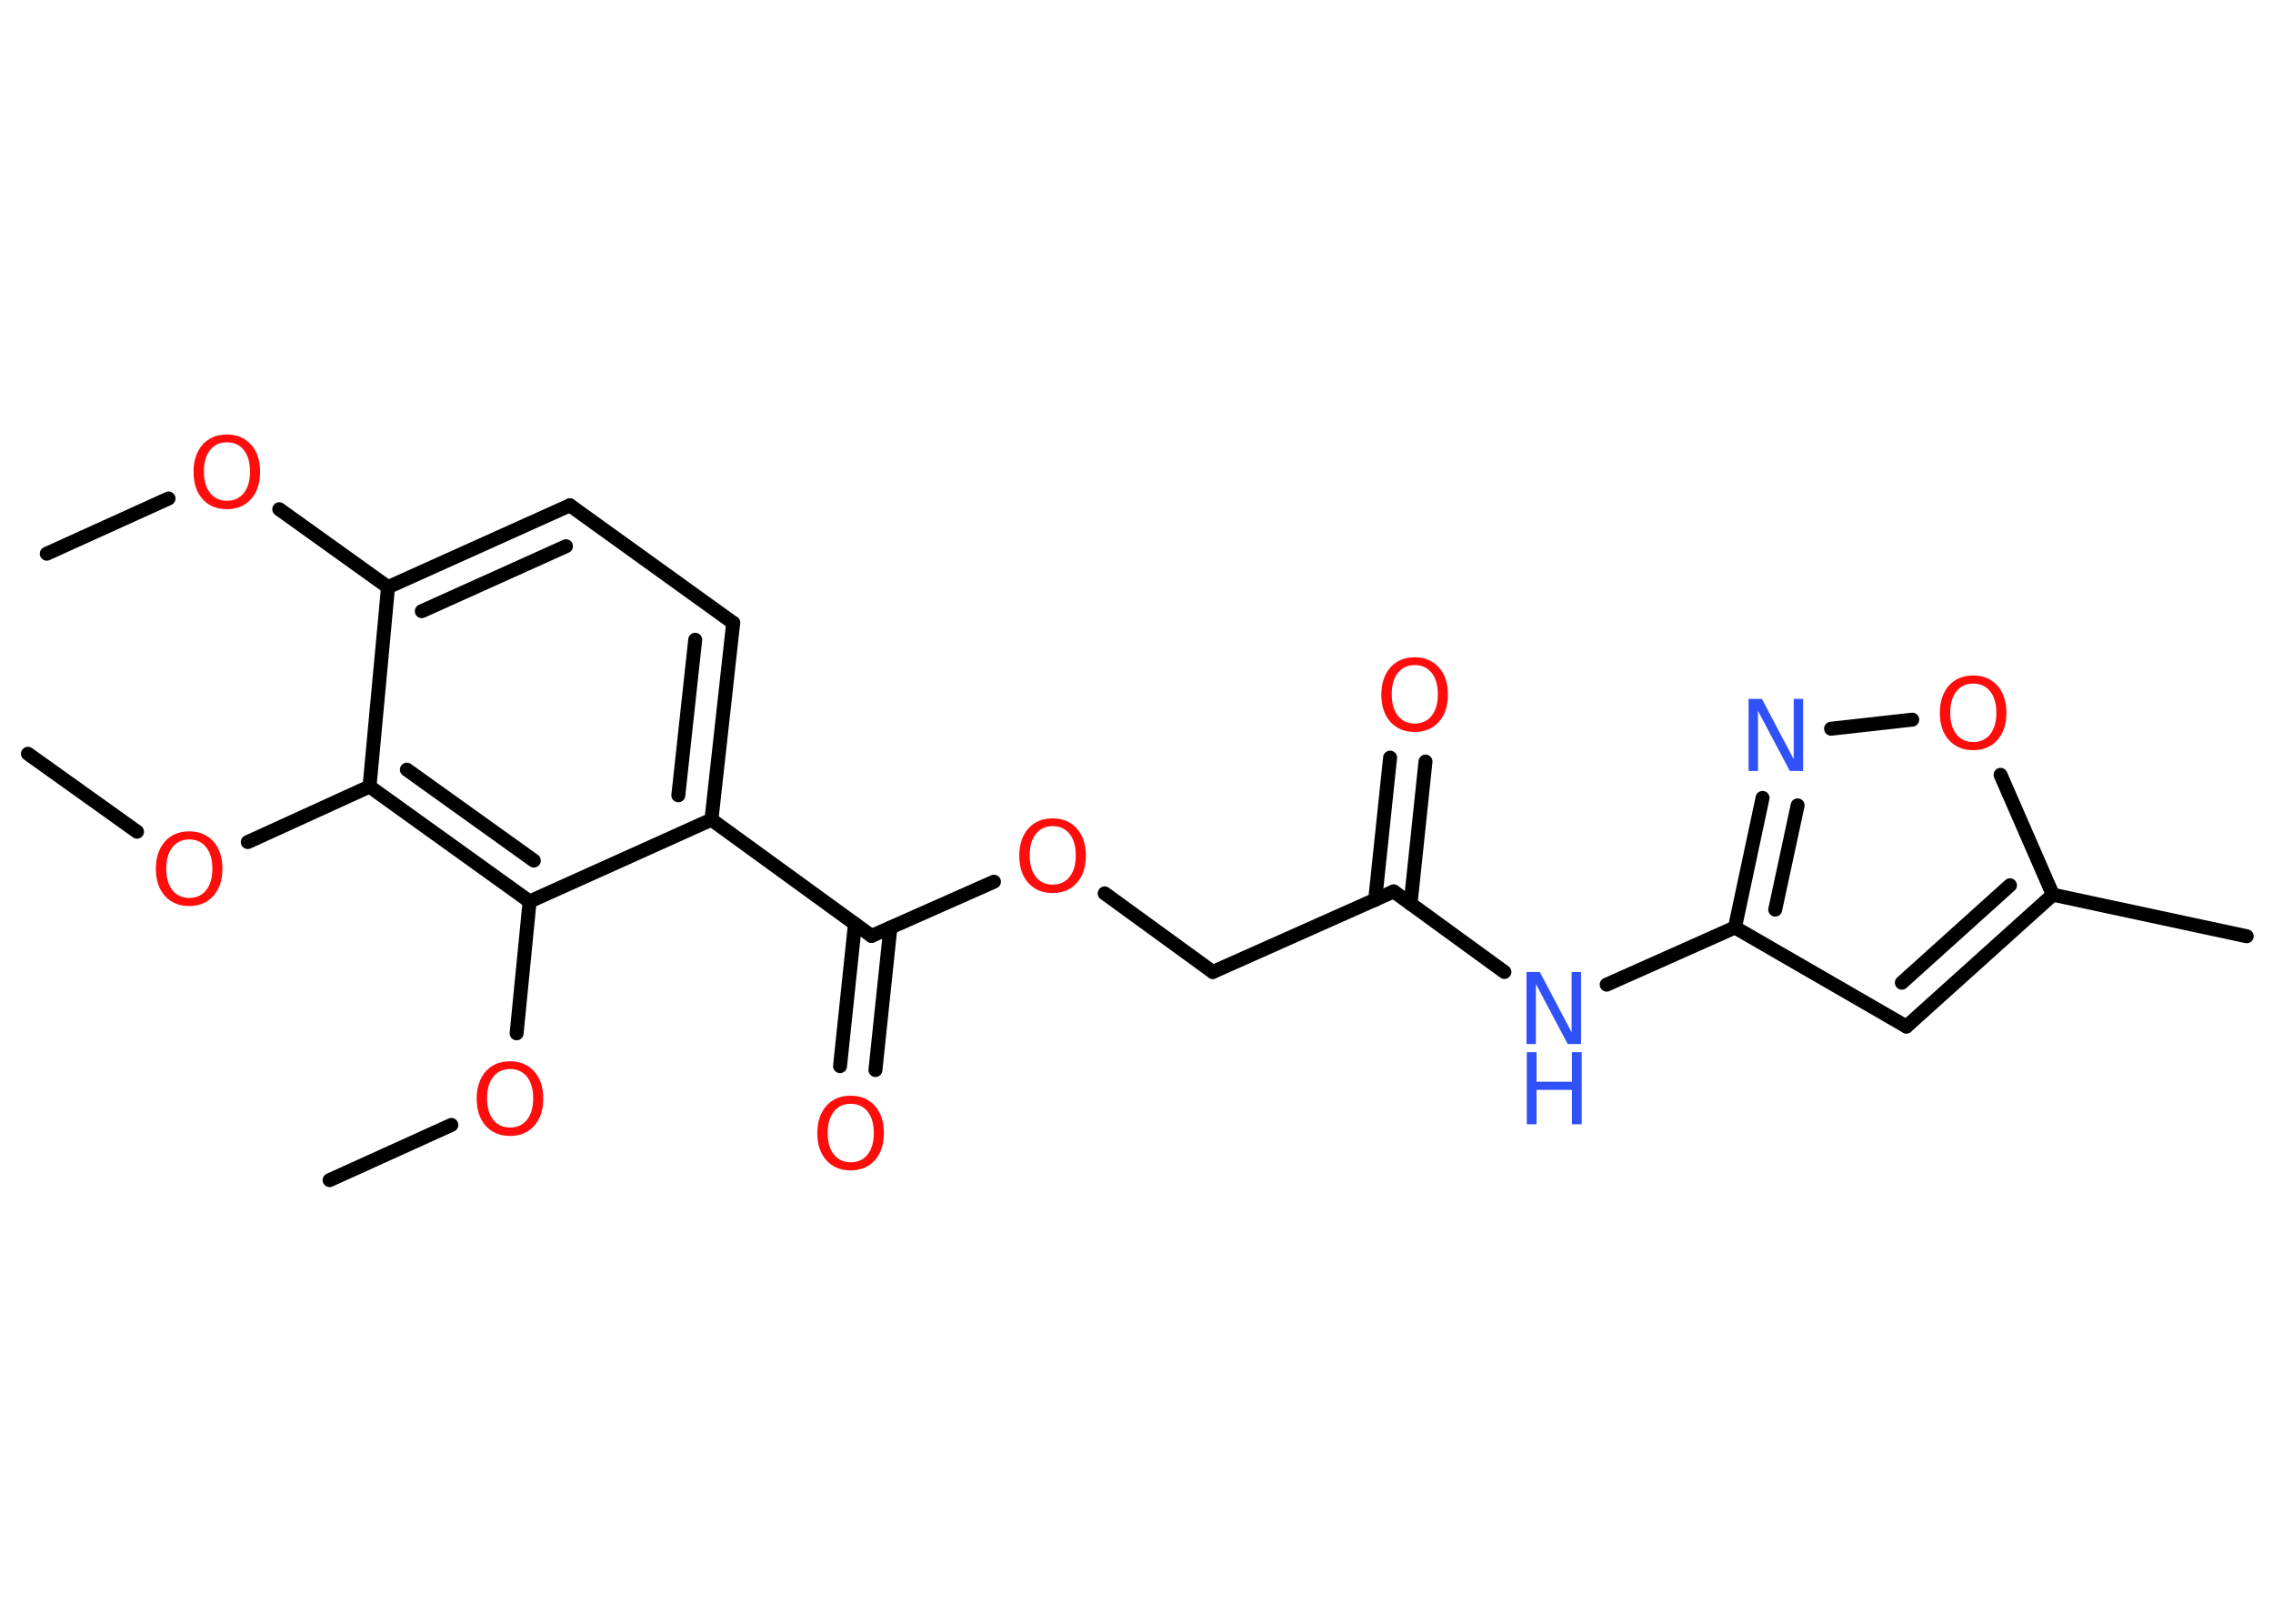 <?xml version='1.0' encoding='UTF-8'?>
<!DOCTYPE svg PUBLIC "-//W3C//DTD SVG 1.1//EN" "http://www.w3.org/Graphics/SVG/1.1/DTD/svg11.dtd">
<svg version='1.2' xmlns='http://www.w3.org/2000/svg' xmlns:xlink='http://www.w3.org/1999/xlink' width='70.0mm' height='50.0mm' viewBox='0 0 70.0 50.0'>
  <desc>Generated by the Chemistry Development Kit (http://github.com/cdk)</desc>
  <g stroke-linecap='round' stroke-linejoin='round' stroke='#000000' stroke-width='.43' fill='#FF0D0D'>
    <rect x='.0' y='.0' width='70.0' height='50.0' fill='#FFFFFF' stroke='none'/>
    <g id='mol1' class='mol'>
      <line id='mol1bnd1' class='bond' x1='1.44' y1='17.05' x2='5.19' y2='15.35'/>
      <line id='mol1bnd2' class='bond' x1='8.6' y1='15.68' x2='11.95' y2='18.08'/>
      <g id='mol1bnd3' class='bond'>
        <line x1='17.55' y1='15.56' x2='11.95' y2='18.08'/>
        <line x1='17.43' y1='16.82' x2='12.99' y2='18.82'/>
      </g>
      <line id='mol1bnd4' class='bond' x1='17.55' y1='15.56' x2='22.58' y2='19.18'/>
      <g id='mol1bnd5' class='bond'>
        <line x1='21.91' y1='25.24' x2='22.58' y2='19.18'/>
        <line x1='20.89' y1='24.49' x2='21.41' y2='19.7'/>
      </g>
      <line id='mol1bnd6' class='bond' x1='21.91' y1='25.24' x2='26.84' y2='28.82'/>
      <g id='mol1bnd7' class='bond'>
        <line x1='27.42' y1='28.57' x2='26.96' y2='32.95'/>
        <line x1='26.33' y1='28.45' x2='25.87' y2='32.83'/>
      </g>
      <line id='mol1bnd8' class='bond' x1='26.84' y1='28.82' x2='30.61' y2='27.15'/>
      <line id='mol1bnd9' class='bond' x1='34.02' y1='27.51' x2='37.35' y2='29.93'/>
      <line id='mol1bnd10' class='bond' x1='37.35' y1='29.93' x2='42.92' y2='27.45'/>
      <g id='mol1bnd11' class='bond'>
        <line x1='42.35' y1='27.71' x2='42.81' y2='23.33'/>
        <line x1='43.44' y1='27.83' x2='43.9' y2='23.45'/>
      </g>
      <line id='mol1bnd12' class='bond' x1='42.92' y1='27.45' x2='46.33' y2='29.93'/>
      <line id='mol1bnd13' class='bond' x1='49.48' y1='30.32' x2='53.43' y2='28.56'/>
      <line id='mol1bnd14' class='bond' x1='53.43' y1='28.56' x2='58.71' y2='31.61'/>
      <g id='mol1bnd15' class='bond'>
        <line x1='58.71' y1='31.61' x2='63.22' y2='27.55'/>
        <line x1='58.57' y1='30.26' x2='61.9' y2='27.26'/>
      </g>
      <line id='mol1bnd16' class='bond' x1='63.22' y1='27.55' x2='69.19' y2='28.83'/>
      <line id='mol1bnd17' class='bond' x1='63.22' y1='27.55' x2='61.61' y2='23.86'/>
      <line id='mol1bnd18' class='bond' x1='58.89' y1='22.16' x2='56.39' y2='22.44'/>
      <g id='mol1bnd19' class='bond'>
        <line x1='54.28' y1='24.57' x2='53.43' y2='28.56'/>
        <line x1='55.36' y1='24.8' x2='54.67' y2='28.01'/>
      </g>
      <line id='mol1bnd20' class='bond' x1='21.91' y1='25.24' x2='16.31' y2='27.76'/>
      <line id='mol1bnd21' class='bond' x1='16.31' y1='27.76' x2='15.91' y2='31.82'/>
      <line id='mol1bnd22' class='bond' x1='13.9' y1='34.64' x2='10.15' y2='36.34'/>
      <g id='mol1bnd23' class='bond'>
        <line x1='11.38' y1='24.22' x2='16.31' y2='27.76'/>
        <line x1='12.53' y1='23.7' x2='16.44' y2='26.5'/>
      </g>
      <line id='mol1bnd24' class='bond' x1='11.95' y1='18.08' x2='11.38' y2='24.22'/>
      <line id='mol1bnd25' class='bond' x1='11.38' y1='24.22' x2='7.63' y2='25.93'/>
      <line id='mol1bnd26' class='bond' x1='4.22' y1='25.61' x2='.86' y2='23.21'/>
      <path id='mol1atm2' class='atom' d='M6.99 13.62q-.33 .0 -.52 .24q-.19 .24 -.19 .66q.0 .42 .19 .66q.19 .24 .52 .24q.33 .0 .52 -.24q.19 -.24 .19 -.66q.0 -.42 -.19 -.66q-.19 -.24 -.52 -.24zM6.99 13.38q.46 .0 .74 .31q.28 .31 .28 .84q.0 .53 -.28 .84q-.28 .31 -.74 .31q-.47 .0 -.75 -.31q-.28 -.31 -.28 -.84q.0 -.52 .28 -.84q.28 -.31 .75 -.31z' stroke='none'/>
      <path id='mol1atm8' class='atom' d='M26.2 33.99q-.33 .0 -.52 .24q-.19 .24 -.19 .66q.0 .42 .19 .66q.19 .24 .52 .24q.33 .0 .52 -.24q.19 -.24 .19 -.66q.0 -.42 -.19 -.66q-.19 -.24 -.52 -.24zM26.2 33.74q.46 .0 .74 .31q.28 .31 .28 .84q.0 .53 -.28 .84q-.28 .31 -.74 .31q-.47 .0 -.75 -.31q-.28 -.31 -.28 -.84q.0 -.52 .28 -.84q.28 -.31 .75 -.31z' stroke='none'/>
      <path id='mol1atm9' class='atom' d='M32.42 25.44q-.33 .0 -.52 .24q-.19 .24 -.19 .66q.0 .42 .19 .66q.19 .24 .52 .24q.33 .0 .52 -.24q.19 -.24 .19 -.66q.0 -.42 -.19 -.66q-.19 -.24 -.52 -.24zM32.42 25.2q.46 .0 .74 .31q.28 .31 .28 .84q.0 .53 -.28 .84q-.28 .31 -.74 .31q-.47 .0 -.75 -.31q-.28 -.31 -.28 -.84q.0 -.52 .28 -.84q.28 -.31 .75 -.31z' stroke='none'/>
      <path id='mol1atm12' class='atom' d='M43.57 20.48q-.33 .0 -.52 .24q-.19 .24 -.19 .66q.0 .42 .19 .66q.19 .24 .52 .24q.33 .0 .52 -.24q.19 -.24 .19 -.66q.0 -.42 -.19 -.66q-.19 -.24 -.52 -.24zM43.57 20.24q.46 .0 .74 .31q.28 .31 .28 .84q.0 .53 -.28 .84q-.28 .31 -.74 .31q-.47 .0 -.75 -.31q-.28 -.31 -.28 -.84q.0 -.52 .28 -.84q.28 -.31 .75 -.31z' stroke='none'/>
      <g id='mol1atm13' class='atom'>
        <path d='M47.02 29.93h.4l.98 1.86v-1.86h.29v2.22h-.41l-.98 -1.85v1.85h-.29v-2.22z' stroke='none' fill='#3050F8'/>
        <path d='M47.02 32.4h.3v.91h1.09v-.91h.3v2.22h-.3v-1.06h-1.09v1.06h-.3v-2.22z' stroke='none' fill='#3050F8'/>
      </g>
      <path id='mol1atm18' class='atom' d='M60.77 21.05q-.33 .0 -.52 .24q-.19 .24 -.19 .66q.0 .42 .19 .66q.19 .24 .52 .24q.33 .0 .52 -.24q.19 -.24 .19 -.66q.0 -.42 -.19 -.66q-.19 -.24 -.52 -.24zM60.77 20.8q.46 .0 .74 .31q.28 .31 .28 .84q.0 .53 -.28 .84q-.28 .31 -.74 .31q-.47 .0 -.75 -.31q-.28 -.31 -.28 -.84q.0 -.52 .28 -.84q.28 -.31 .75 -.31z' stroke='none'/>
      <path id='mol1atm19' class='atom' d='M53.86 21.52h.4l.98 1.86v-1.86h.29v2.22h-.41l-.98 -1.85v1.85h-.29v-2.22z' stroke='none' fill='#3050F8'/>
      <path id='mol1atm21' class='atom' d='M15.71 32.92q-.33 .0 -.52 .24q-.19 .24 -.19 .66q.0 .42 .19 .66q.19 .24 .52 .24q.33 .0 .52 -.24q.19 -.24 .19 -.66q.0 -.42 -.19 -.66q-.19 -.24 -.52 -.24zM15.71 32.68q.46 .0 .74 .31q.28 .31 .28 .84q.0 .53 -.28 .84q-.28 .31 -.74 .31q-.47 .0 -.75 -.31q-.28 -.31 -.28 -.84q.0 -.52 .28 -.84q.28 -.31 .75 -.31z' stroke='none'/>
      <path id='mol1atm24' class='atom' d='M5.83 25.85q-.33 .0 -.52 .24q-.19 .24 -.19 .66q.0 .42 .19 .66q.19 .24 .52 .24q.33 .0 .52 -.24q.19 -.24 .19 -.66q.0 -.42 -.19 -.66q-.19 -.24 -.52 -.24zM5.83 25.6q.46 .0 .74 .31q.28 .31 .28 .84q.0 .53 -.28 .84q-.28 .31 -.74 .31q-.47 .0 -.75 -.31q-.28 -.31 -.28 -.84q.0 -.52 .28 -.84q.28 -.31 .75 -.31z' stroke='none'/>
    </g>
  </g>
</svg>
